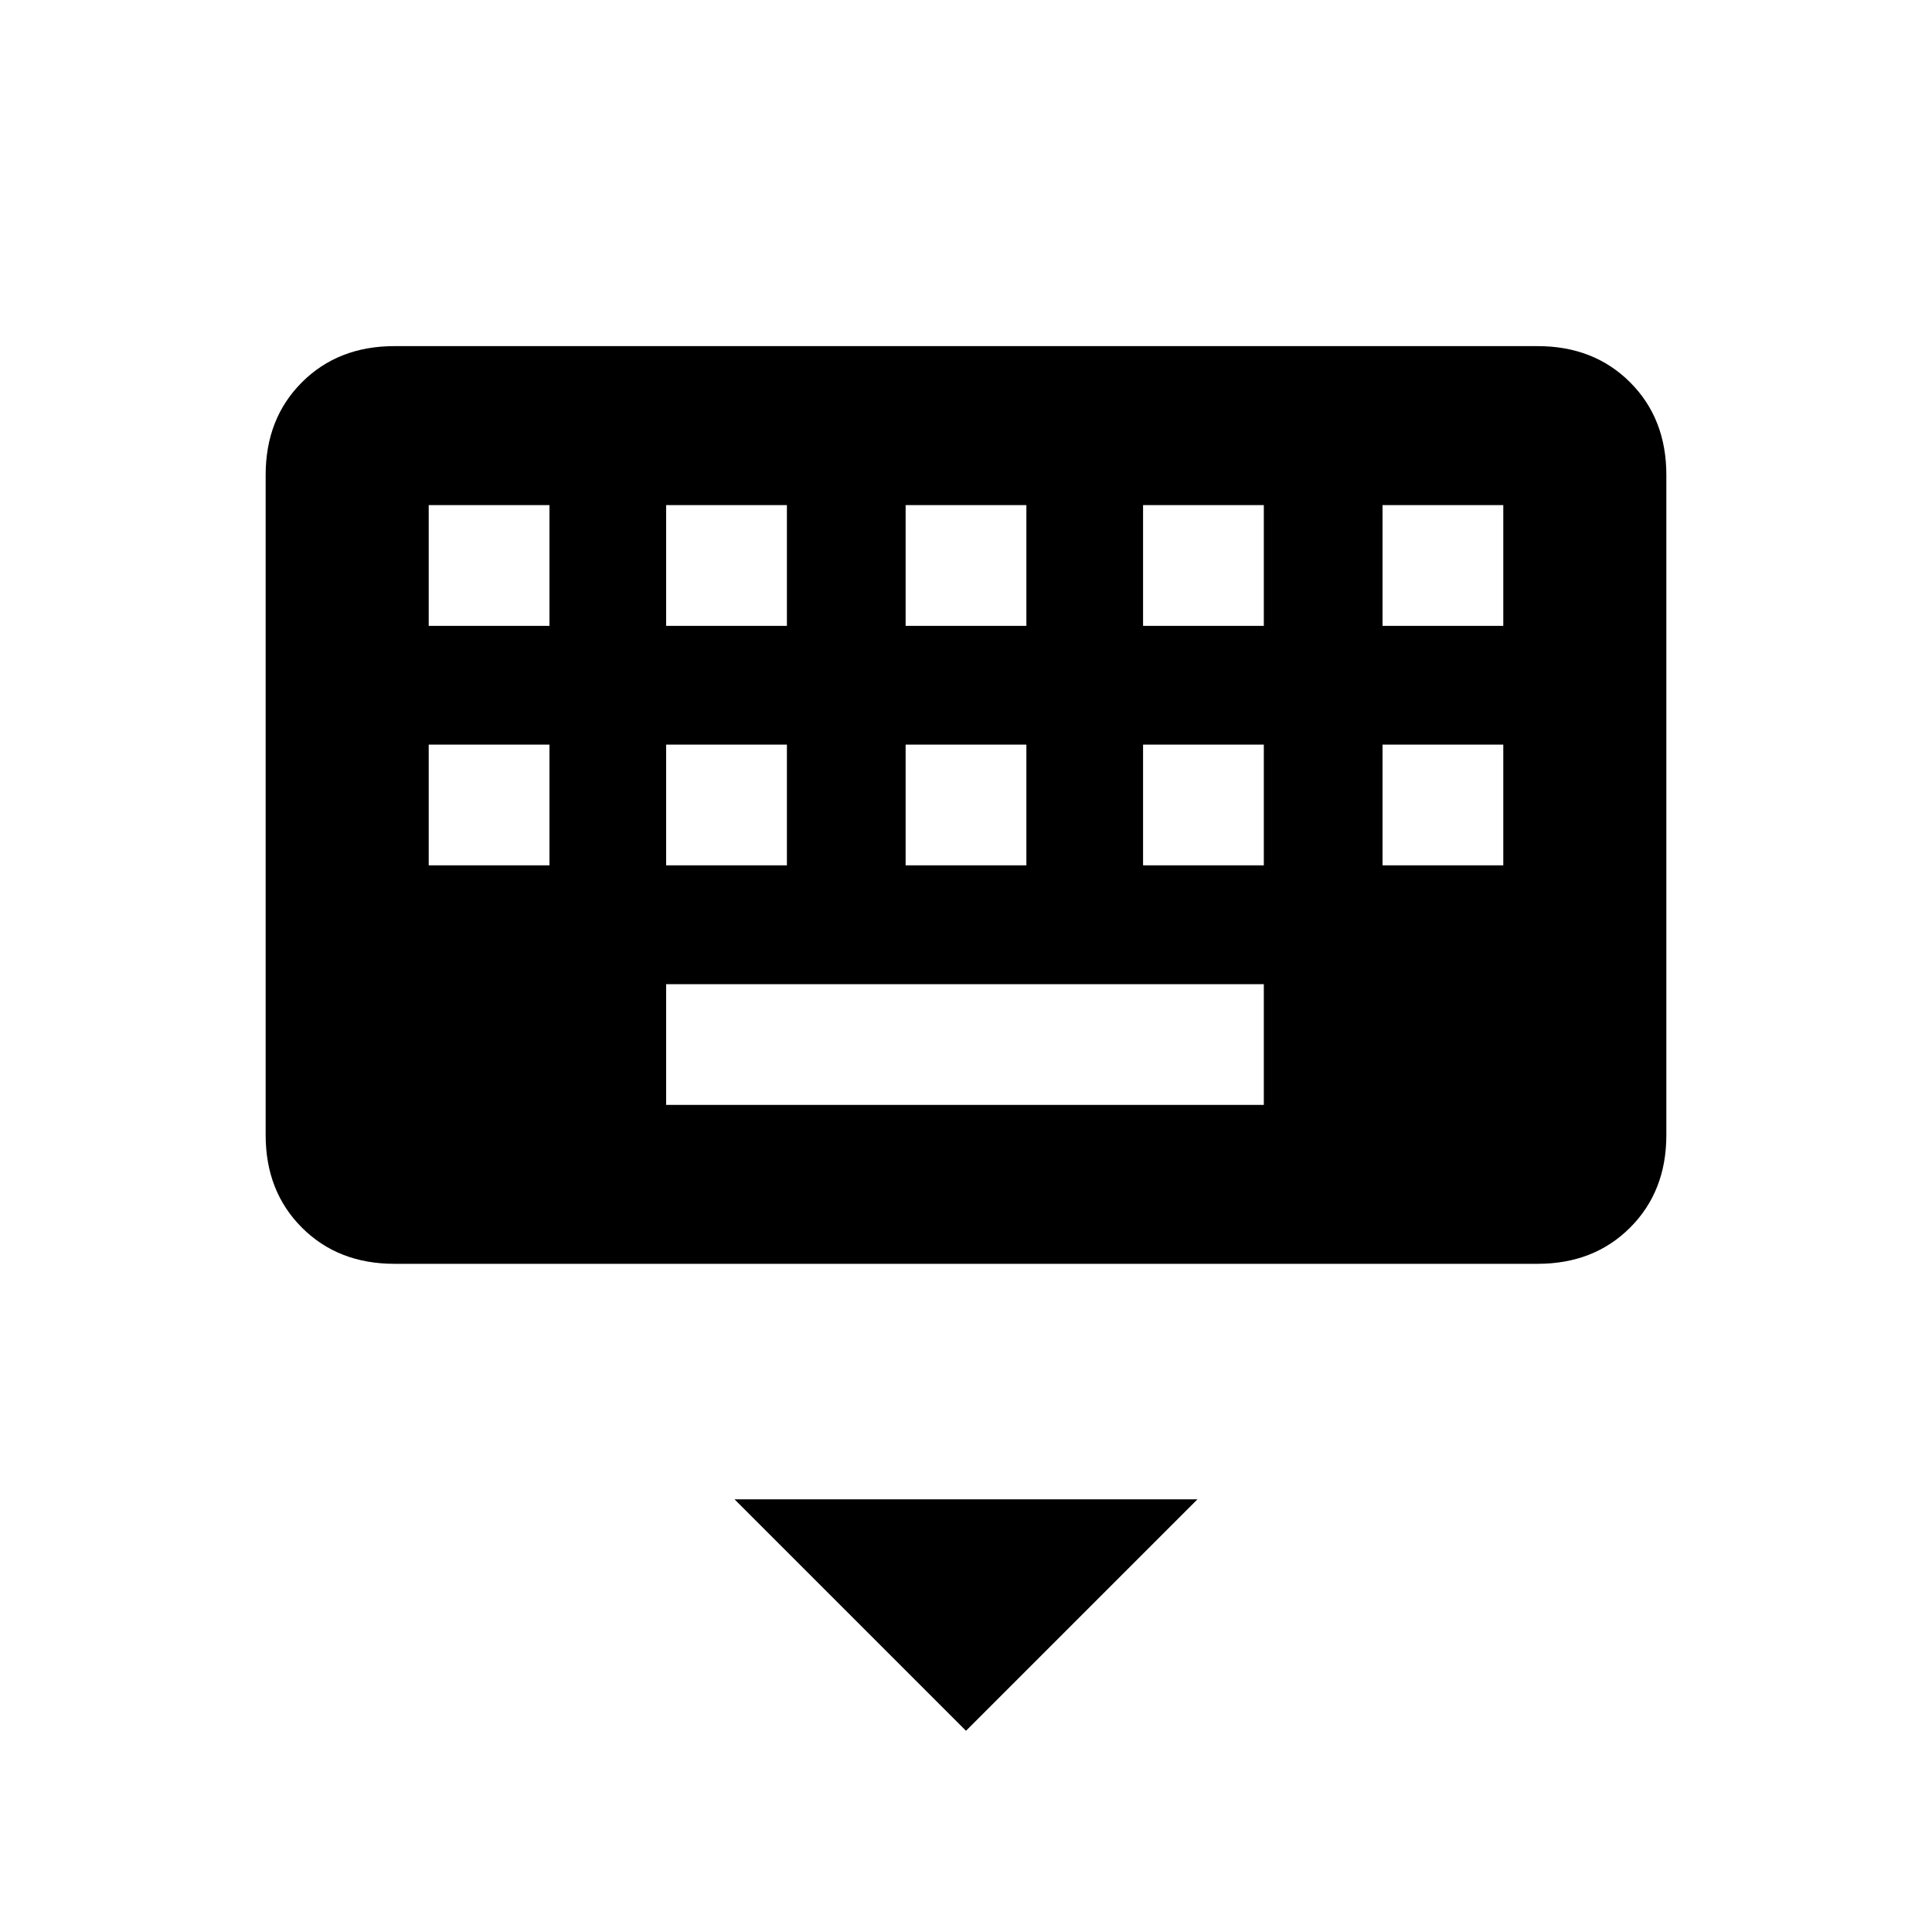 <svg xmlns="http://www.w3.org/2000/svg" height="20" width="20"><path d="M15.917 13.083H4.083Q3.5 13.083 3.125 12.708Q2.75 12.333 2.75 11.75V4.917Q2.75 4.333 3.125 3.958Q3.5 3.583 4.083 3.583H15.917Q16.5 3.583 16.875 3.958Q17.25 4.333 17.25 4.917V11.75Q17.25 12.333 16.875 12.708Q16.5 13.083 15.917 13.083ZM9.375 6.479H10.625V5.229H9.375ZM9.375 8.958H10.625V7.708H9.375ZM6.896 6.479H8.146V5.229H6.896ZM6.896 8.958H8.146V7.708H6.896ZM4.438 8.958H5.688V7.708H4.438ZM4.438 6.479H5.688V5.229H4.438ZM6.896 11.438H13.083V10.188H6.896ZM11.833 8.958H13.083V7.708H11.833ZM11.833 6.479H13.083V5.229H11.833ZM14.312 8.958H15.562V7.708H14.312ZM14.312 6.479H15.562V5.229H14.312ZM10 17.917 7.604 15.521H12.396Z"/></svg>